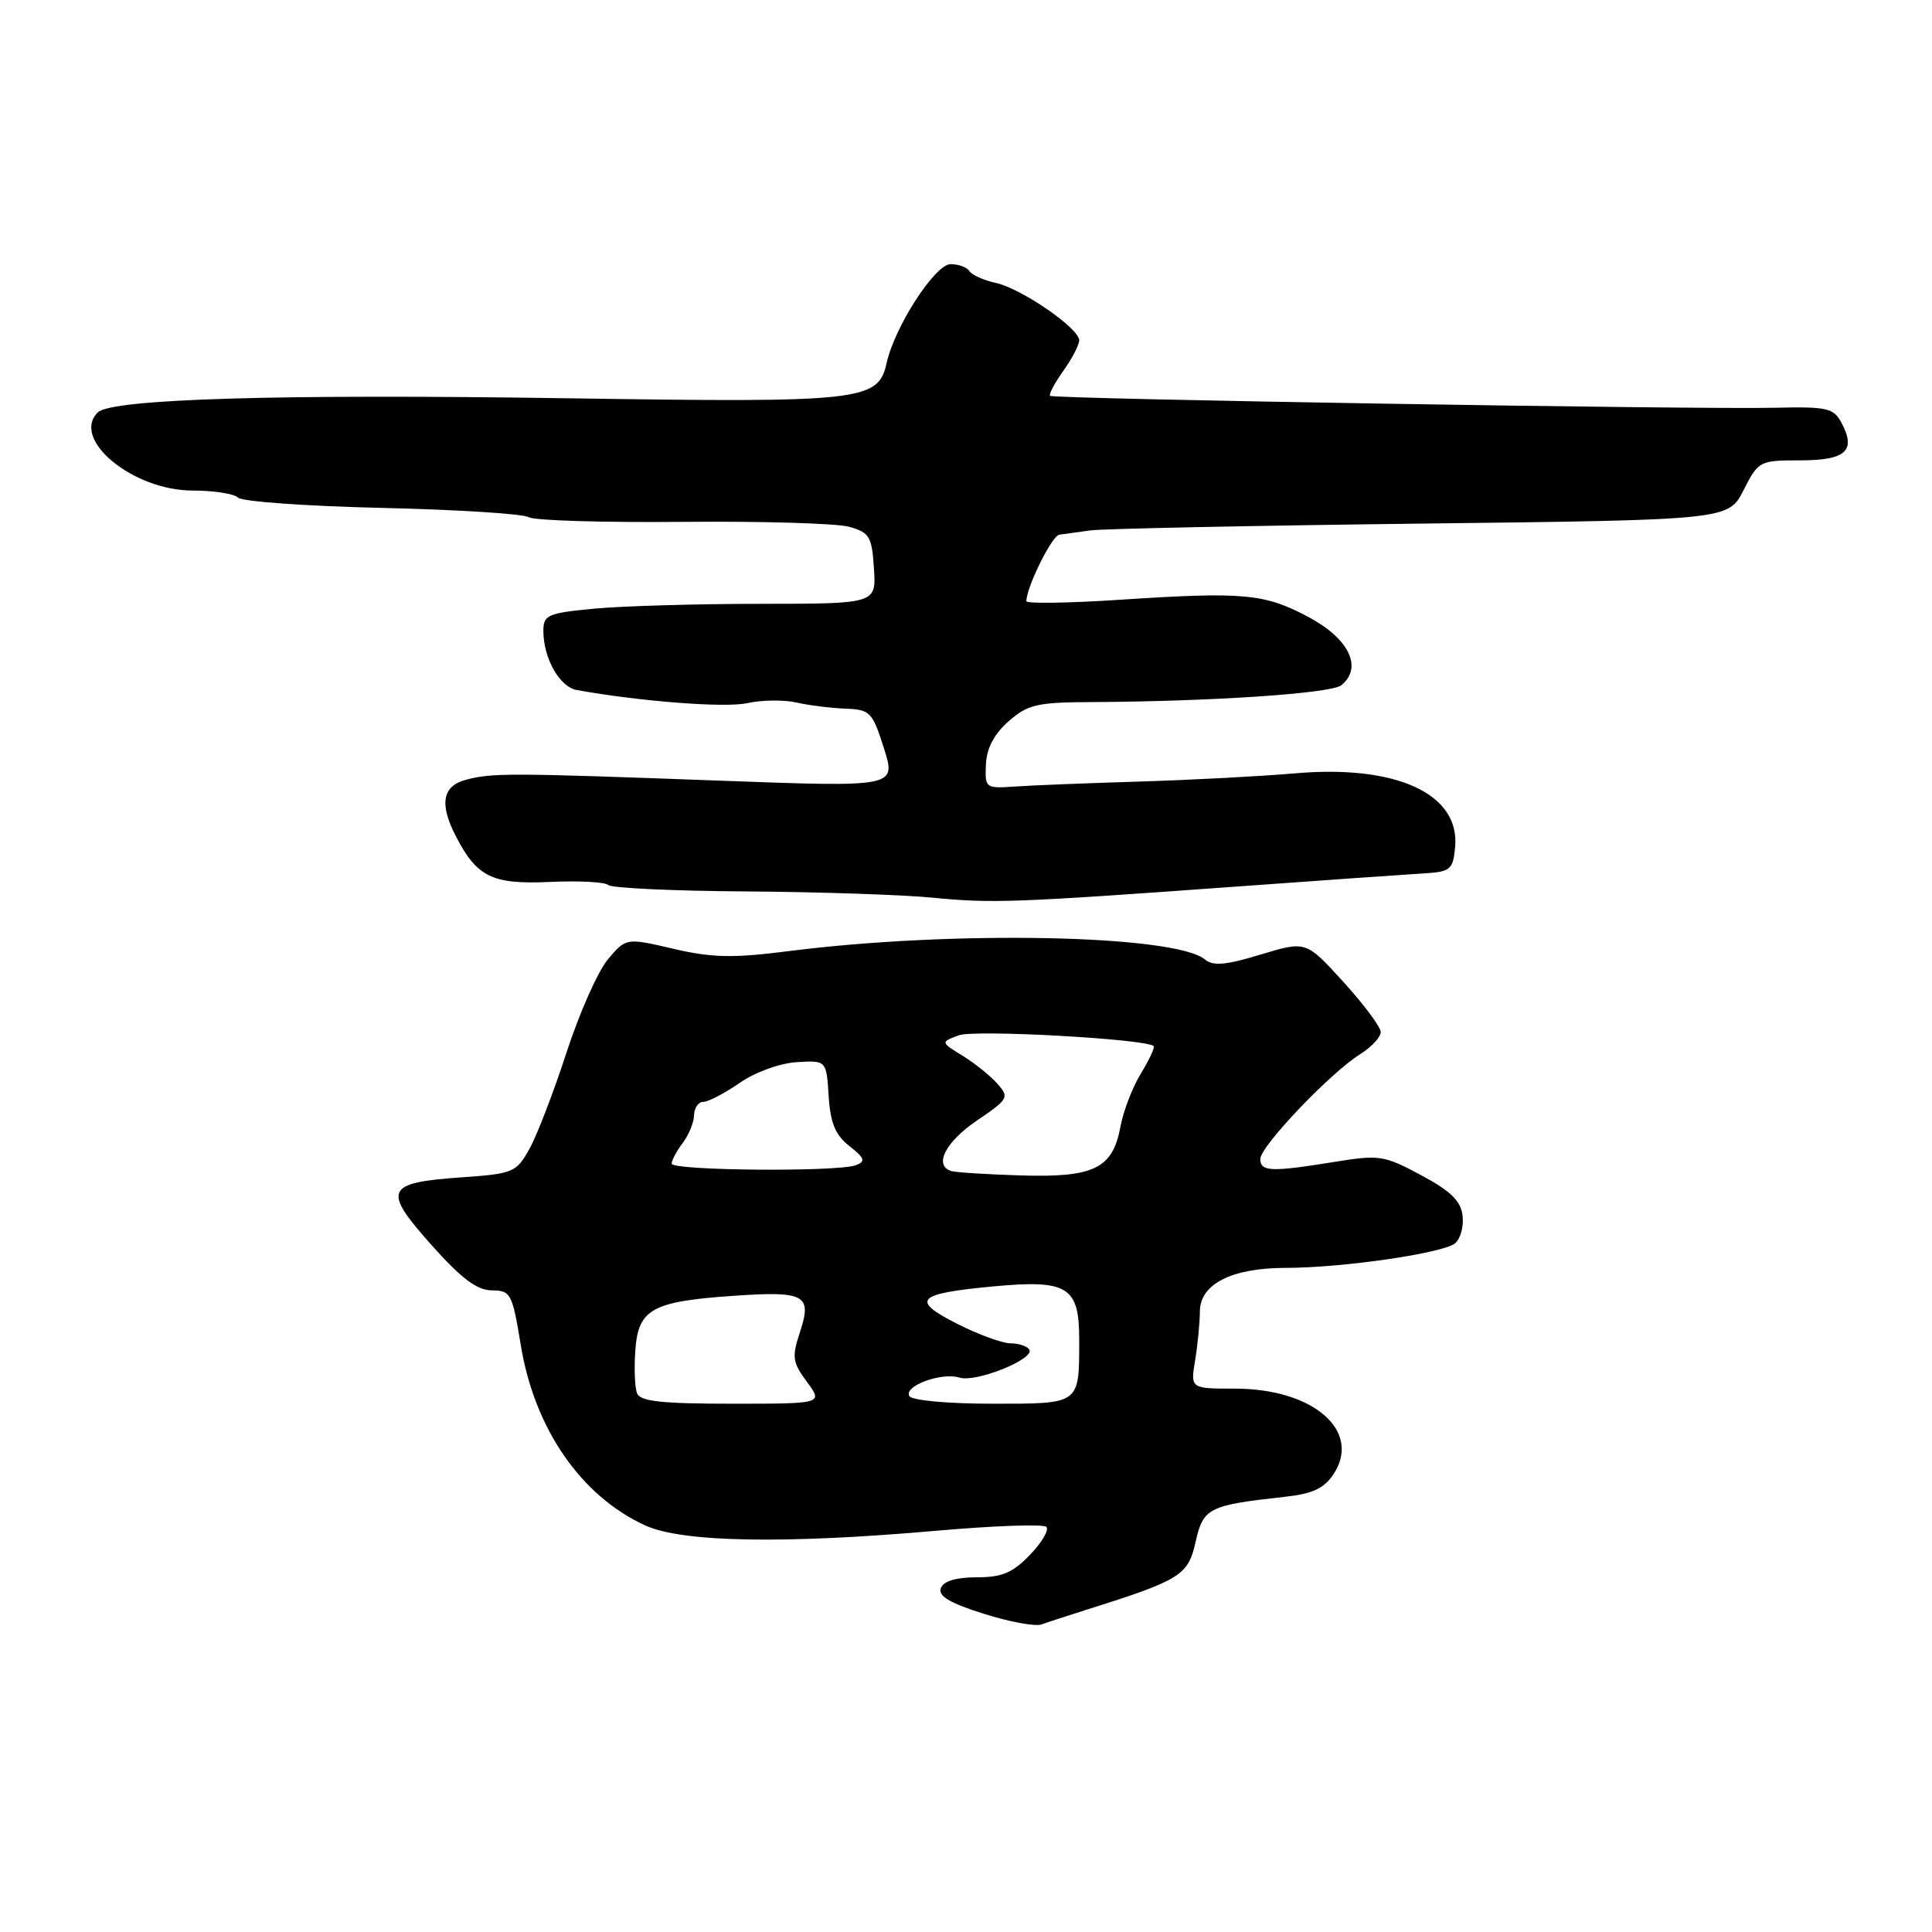 <?xml version="1.0" encoding="UTF-8" standalone="no"?>
<!DOCTYPE svg PUBLIC "-//W3C//DTD SVG 1.1//EN" "http://www.w3.org/Graphics/SVG/1.1/DTD/svg11.dtd" >
<svg xmlns="http://www.w3.org/2000/svg" xmlns:xlink="http://www.w3.org/1999/xlink" version="1.1" viewBox="0 0 256 256">
 <g >
 <path fill="currentColor"
d=" M 144.00 213.29 C 156.43 209.37 157.44 208.74 158.42 204.32 C 159.43 199.80 160.13 199.45 170.29 198.33 C 173.95 197.93 175.47 197.21 176.71 195.32 C 180.46 189.59 174.01 184.00 163.63 184.00 C 157.74 184.00 157.74 184.00 158.36 180.25 C 158.70 178.19 158.98 175.27 158.99 173.78 C 159.00 170.14 163.21 168.00 170.38 168.00 C 177.86 168.00 191.21 166.06 192.80 164.75 C 193.52 164.16 193.97 162.51 193.80 161.09 C 193.57 159.13 192.24 157.83 188.31 155.72 C 183.40 153.09 182.78 152.99 176.81 153.96 C 168.42 155.32 167.00 155.26 167.00 153.57 C 167.00 151.88 176.29 142.14 180.25 139.67 C 181.76 138.72 182.98 137.40 182.95 136.73 C 182.93 136.05 180.69 133.06 177.98 130.08 C 173.05 124.67 173.05 124.67 167.05 126.48 C 162.42 127.89 160.74 128.03 159.65 127.13 C 155.70 123.85 126.17 123.26 104.50 126.03 C 97.10 126.97 94.39 126.92 89.23 125.72 C 82.96 124.26 82.96 124.26 80.55 127.12 C 79.23 128.69 76.76 134.26 75.06 139.48 C 73.36 144.71 71.15 150.45 70.15 152.24 C 68.42 155.35 68.01 155.52 61.22 156.00 C 51.05 156.71 50.63 157.62 57.12 164.91 C 61.12 169.40 63.18 170.96 65.16 170.98 C 67.68 171.00 67.88 171.37 69.01 178.25 C 70.82 189.31 76.99 198.24 85.50 202.13 C 90.41 204.37 103.94 204.61 124.22 202.82 C 131.77 202.16 138.26 201.93 138.65 202.32 C 139.04 202.70 138.07 204.37 136.49 206.01 C 134.20 208.40 132.78 209.00 129.42 209.00 C 126.69 209.00 125.02 209.50 124.67 210.43 C 124.27 211.47 125.81 212.40 130.31 213.82 C 133.71 214.90 137.18 215.54 138.00 215.25 C 138.82 214.95 141.53 214.07 144.00 213.29 Z  M 163.50 117.50 C 175.05 116.66 186.30 115.87 188.50 115.74 C 192.22 115.52 192.52 115.27 192.81 112.27 C 193.50 105.18 185.00 101.28 171.50 102.48 C 167.10 102.86 157.88 103.35 151.00 103.56 C 144.12 103.77 136.70 104.06 134.50 104.22 C 130.58 104.49 130.50 104.43 130.64 101.29 C 130.74 99.14 131.72 97.27 133.64 95.58 C 136.18 93.35 137.41 93.06 144.50 93.03 C 160.56 92.95 176.43 91.89 177.75 90.79 C 180.59 88.44 178.77 84.65 173.44 81.79 C 167.56 78.64 164.83 78.39 148.25 79.48 C 141.51 79.92 136.00 80.00 136.00 79.66 C 136.00 77.82 139.38 70.98 140.36 70.85 C 140.99 70.77 142.85 70.51 144.50 70.28 C 146.15 70.06 165.84 69.65 188.26 69.38 C 229.01 68.90 229.01 68.90 231.03 64.95 C 233.00 61.07 233.14 61.00 238.55 61.00 C 244.60 61.00 245.99 59.73 244.00 56.01 C 242.96 54.06 242.10 53.87 235.18 54.03 C 224.66 54.27 139.59 52.87 139.14 52.45 C 138.94 52.27 139.73 50.78 140.89 49.15 C 142.05 47.52 143.00 45.70 143.00 45.10 C 143.00 43.50 135.36 38.24 131.95 37.49 C 130.34 37.14 128.77 36.43 128.45 35.92 C 128.14 35.42 127.02 35.00 125.96 35.00 C 123.90 35.00 118.53 43.31 117.47 48.15 C 116.38 53.12 114.11 53.37 75.66 52.78 C 37.03 52.19 14.74 52.85 12.95 54.65 C 9.38 58.22 17.62 65.00 25.53 65.00 C 28.32 65.00 31.03 65.42 31.55 65.94 C 32.07 66.46 40.65 67.07 50.62 67.30 C 60.59 67.53 69.33 68.08 70.04 68.53 C 70.76 68.97 79.93 69.25 90.42 69.15 C 100.91 69.05 110.85 69.34 112.50 69.80 C 115.22 70.56 115.53 71.07 115.80 75.32 C 116.11 80.00 116.11 80.00 100.80 80.01 C 92.39 80.01 82.46 80.30 78.75 80.65 C 72.55 81.24 72.00 81.48 72.00 83.60 C 72.00 87.22 74.14 91.01 76.42 91.43 C 84.76 92.94 96.08 93.82 99.00 93.17 C 100.92 92.75 103.85 92.71 105.50 93.08 C 107.15 93.46 110.08 93.82 112.00 93.90 C 115.30 94.02 115.59 94.32 117.13 99.16 C 118.75 104.30 118.75 104.30 95.63 103.45 C 67.52 102.41 65.23 102.40 61.75 103.32 C 58.62 104.14 58.19 106.52 60.40 110.80 C 63.20 116.23 65.23 117.21 72.87 116.86 C 76.72 116.68 80.20 116.87 80.60 117.27 C 81.00 117.67 89.25 118.06 98.92 118.12 C 108.59 118.19 119.65 118.56 123.50 118.94 C 131.44 119.72 134.37 119.61 163.50 117.50 Z  M 84.41 184.61 C 84.11 183.85 84.01 181.27 84.19 178.87 C 84.58 173.47 86.41 172.45 97.09 171.71 C 106.67 171.04 107.63 171.56 106.01 176.48 C 104.90 179.83 105.00 180.50 106.92 183.10 C 109.06 186.00 109.06 186.00 97.00 186.00 C 87.64 186.00 84.82 185.69 84.41 184.61 Z  M 120.50 185.00 C 119.68 183.67 124.76 181.79 127.14 182.54 C 129.30 183.23 137.16 180.07 136.39 178.83 C 136.11 178.37 134.99 178.00 133.91 178.00 C 132.82 178.00 129.63 176.83 126.81 175.40 C 120.61 172.26 121.44 171.41 131.57 170.46 C 141.47 169.53 143.00 170.47 143.00 177.45 C 143.00 186.16 143.22 186.00 131.45 186.00 C 125.63 186.00 120.85 185.56 120.50 185.00 Z  M 126.04 155.17 C 123.70 154.42 125.27 151.32 129.42 148.50 C 133.63 145.64 133.76 145.41 132.17 143.61 C 131.25 142.57 129.18 140.90 127.56 139.90 C 124.62 138.09 124.62 138.09 127.06 137.18 C 129.14 136.41 151.67 137.65 152.86 138.60 C 153.06 138.76 152.31 140.38 151.20 142.20 C 150.08 144.01 148.85 147.21 148.46 149.31 C 147.43 154.85 144.97 156.05 135.21 155.75 C 130.74 155.61 126.61 155.35 126.04 155.17 Z  M 89.00 154.19 C 89.00 153.75 89.66 152.51 90.47 151.44 C 91.28 150.37 91.95 148.71 91.97 147.75 C 91.99 146.79 92.54 146.00 93.20 146.00 C 93.85 146.00 96.02 144.87 98.01 143.49 C 100.07 142.06 103.33 140.88 105.57 140.74 C 109.50 140.50 109.50 140.50 109.80 145.22 C 110.03 148.82 110.69 150.40 112.55 151.86 C 114.59 153.47 114.73 153.89 113.42 154.39 C 111.04 155.31 89.00 155.12 89.00 154.19 Z "/>
</g>
</svg>